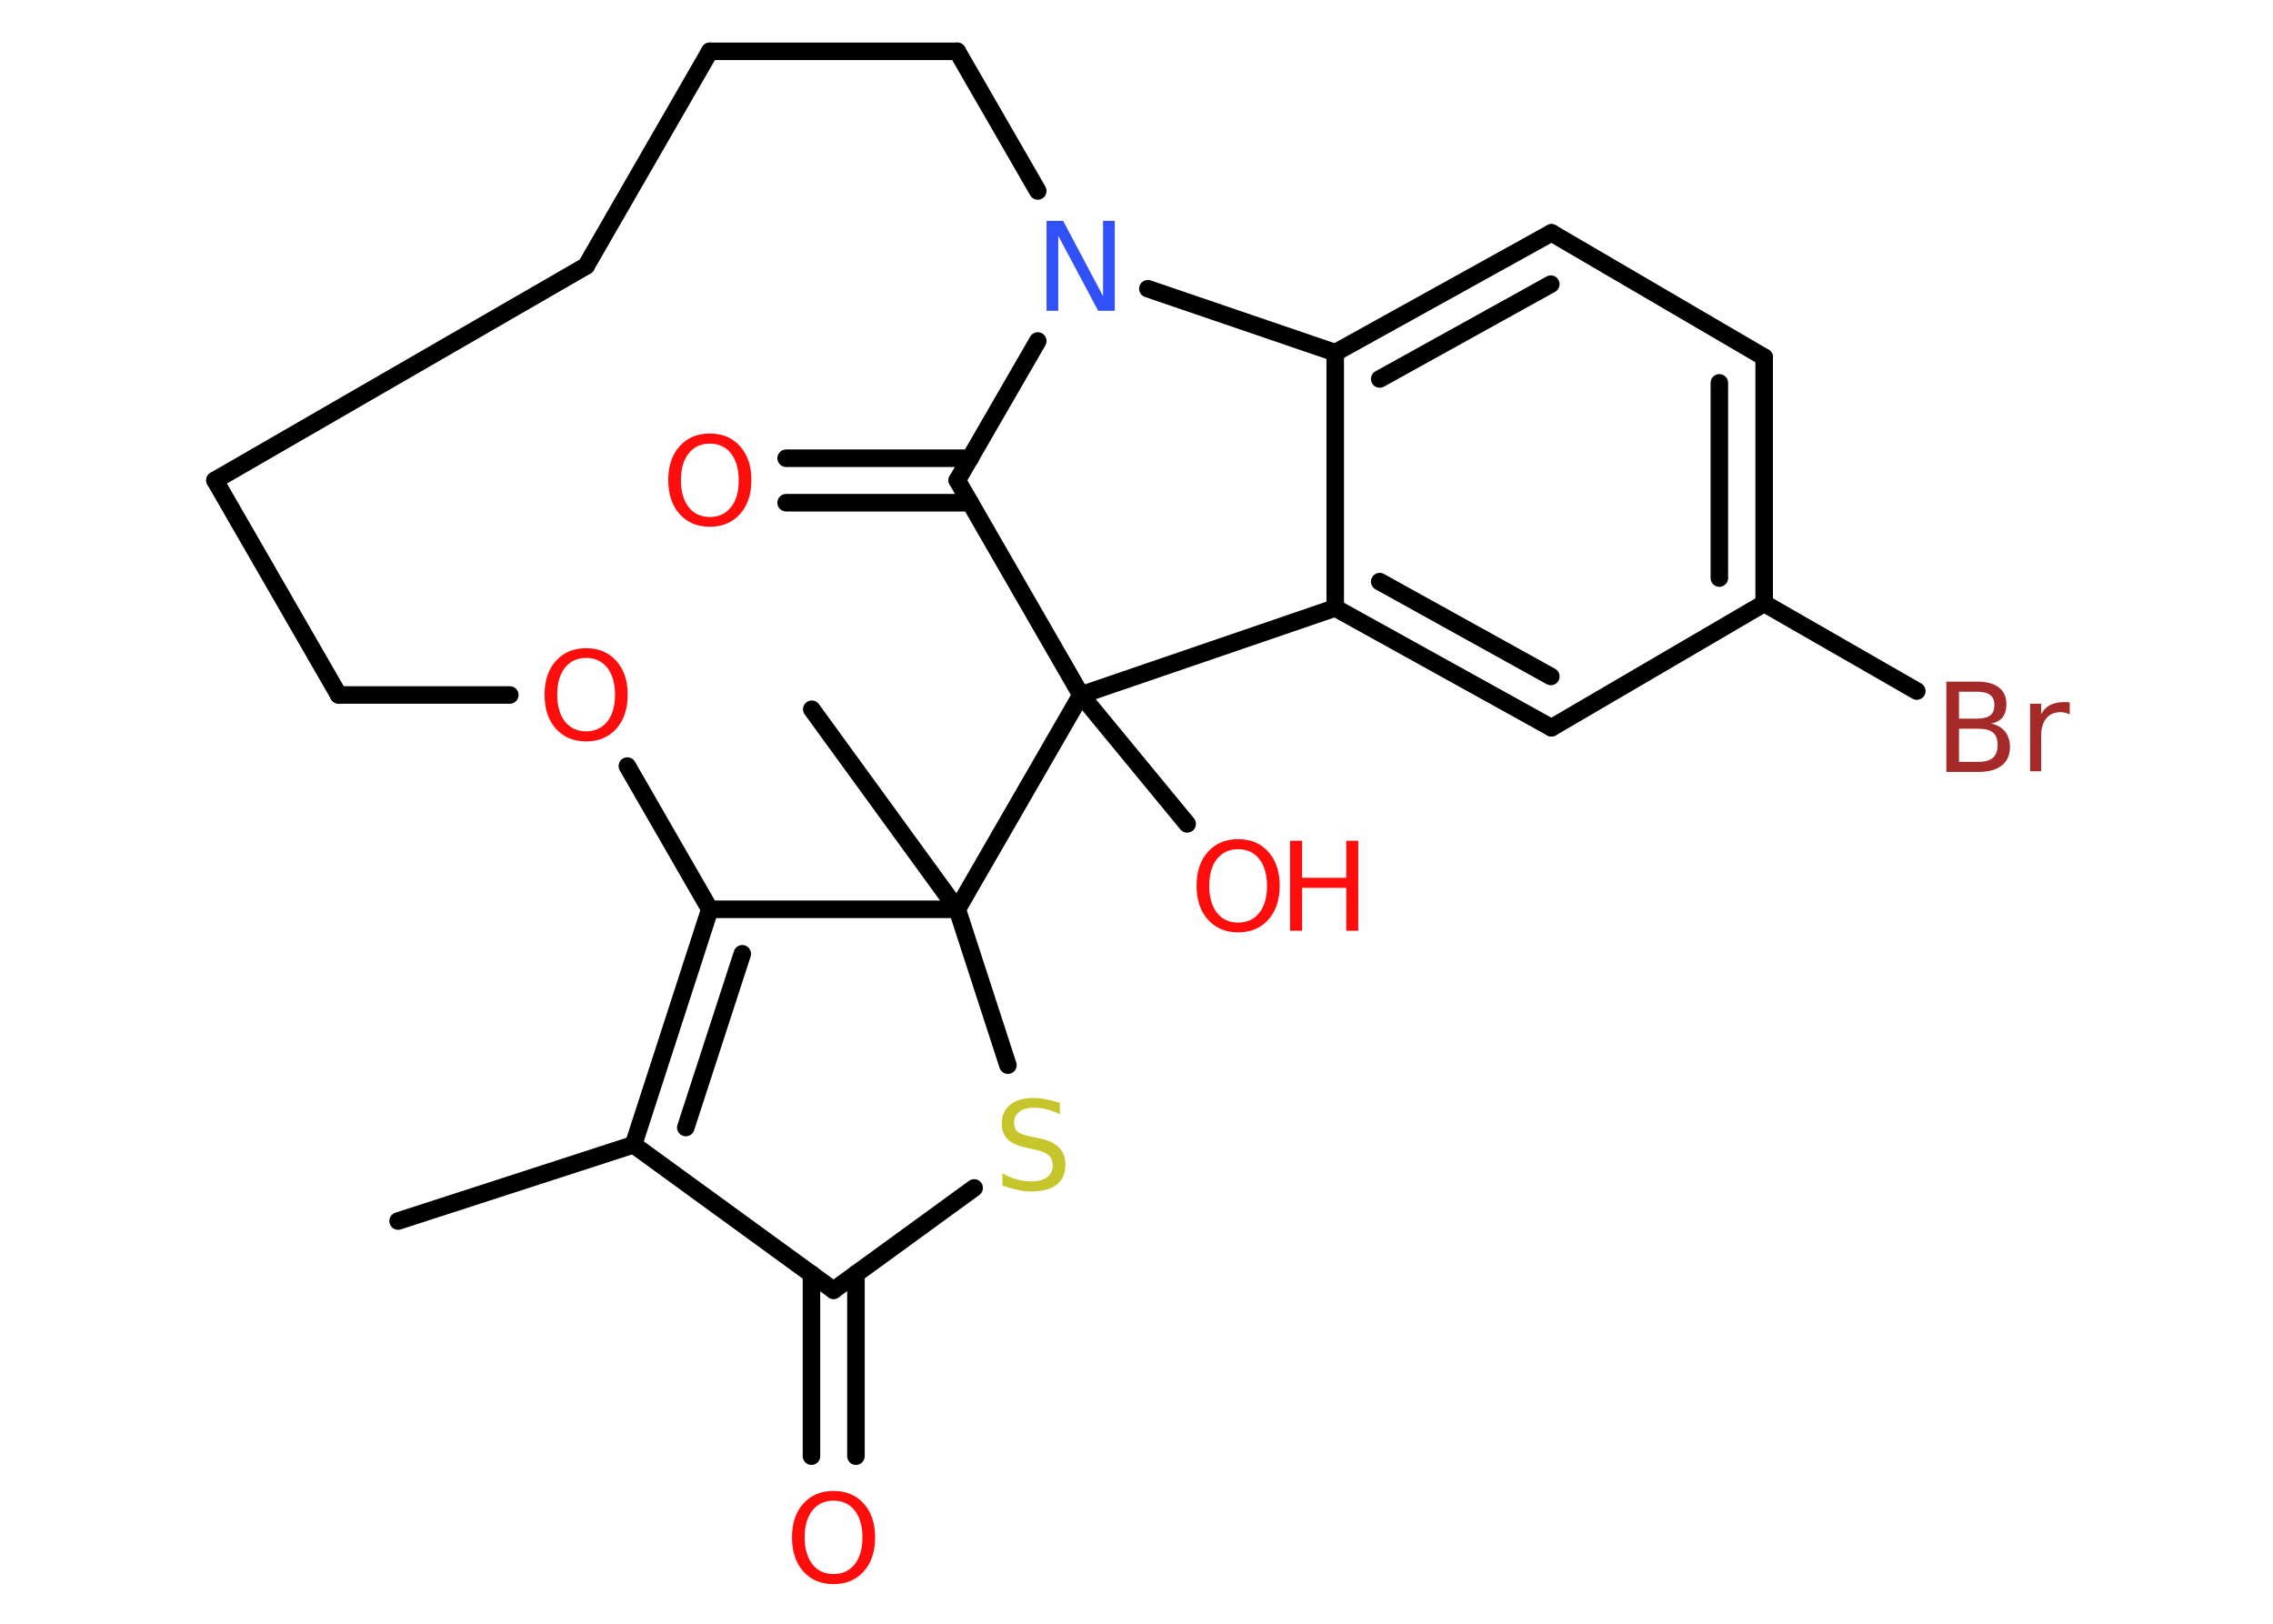 <?xml version='1.0' encoding='UTF-8'?>
<!DOCTYPE svg PUBLIC "-//W3C//DTD SVG 1.1//EN" "http://www.w3.org/Graphics/SVG/1.1/DTD/svg11.dtd">
<svg version='1.2' xmlns='http://www.w3.org/2000/svg' xmlns:xlink='http://www.w3.org/1999/xlink' width='70.0mm' height='50.0mm' viewBox='0 0 70.0 50.0'>
  <desc>Generated by the Chemistry Development Kit (http://github.com/cdk)</desc>
  <g stroke-linecap='round' stroke-linejoin='round' stroke='#000000' stroke-width='.54' fill='#FF0D0D'>
    <rect x='.0' y='.0' width='70.0' height='50.0' fill='#FFFFFF' stroke='none'/>
    <g id='mol1' class='mol'>
      <line id='mol1bnd1' class='bond' x1='12.26' y1='37.6' x2='19.51' y2='35.25'/>
      <g id='mol1bnd2' class='bond'>
        <line x1='21.86' y1='28.0' x2='19.51' y2='35.25'/>
        <line x1='22.86' y1='29.37' x2='21.12' y2='34.72'/>
      </g>
      <line id='mol1bnd3' class='bond' x1='21.86' y1='28.0' x2='19.32' y2='23.59'/>
      <line id='mol1bnd4' class='bond' x1='15.7' y1='21.4' x2='10.43' y2='21.4'/>
      <line id='mol1bnd5' class='bond' x1='10.43' y1='21.4' x2='6.62' y2='14.79'/>
      <line id='mol1bnd6' class='bond' x1='6.62' y1='14.79' x2='18.05' y2='8.19'/>
      <line id='mol1bnd7' class='bond' x1='18.05' y1='8.19' x2='21.86' y2='1.58'/>
      <line id='mol1bnd8' class='bond' x1='21.86' y1='1.58' x2='29.48' y2='1.58'/>
      <line id='mol1bnd9' class='bond' x1='29.48' y1='1.58' x2='31.96' y2='5.88'/>
      <line id='mol1bnd10' class='bond' x1='31.96' y1='10.5' x2='29.48' y2='14.79'/>
      <g id='mol1bnd11' class='bond'>
        <line x1='29.88' y1='15.48' x2='24.21' y2='15.48'/>
        <line x1='29.88' y1='14.11' x2='24.21' y2='14.11'/>
      </g>
      <line id='mol1bnd12' class='bond' x1='29.48' y1='14.79' x2='33.29' y2='21.4'/>
      <line id='mol1bnd13' class='bond' x1='33.29' y1='21.4' x2='36.56' y2='25.37'/>
      <line id='mol1bnd14' class='bond' x1='33.29' y1='21.4' x2='41.12' y2='18.72'/>
      <g id='mol1bnd15' class='bond'>
        <line x1='41.12' y1='18.72' x2='47.78' y2='22.41'/>
        <line x1='42.49' y1='17.91' x2='47.76' y2='20.83'/>
      </g>
      <line id='mol1bnd16' class='bond' x1='47.78' y1='22.41' x2='54.33' y2='18.58'/>
      <line id='mol1bnd17' class='bond' x1='54.33' y1='18.58' x2='59.03' y2='21.28'/>
      <g id='mol1bnd18' class='bond'>
        <line x1='54.33' y1='18.58' x2='54.33' y2='11.0'/>
        <line x1='52.95' y1='17.8' x2='52.95' y2='11.79'/>
      </g>
      <line id='mol1bnd19' class='bond' x1='54.33' y1='11.0' x2='47.78' y2='7.17'/>
      <g id='mol1bnd20' class='bond'>
        <line x1='47.78' y1='7.17' x2='41.12' y2='10.86'/>
        <line x1='47.76' y1='8.75' x2='42.49' y2='11.67'/>
      </g>
      <line id='mol1bnd21' class='bond' x1='41.12' y1='18.72' x2='41.12' y2='10.86'/>
      <line id='mol1bnd22' class='bond' x1='35.35' y1='8.89' x2='41.12' y2='10.86'/>
      <line id='mol1bnd23' class='bond' x1='33.29' y1='21.4' x2='29.48' y2='28.0'/>
      <line id='mol1bnd24' class='bond' x1='21.86' y1='28.0' x2='29.48' y2='28.0'/>
      <line id='mol1bnd25' class='bond' x1='29.48' y1='28.0' x2='25.0' y2='21.84'/>
      <line id='mol1bnd26' class='bond' x1='29.48' y1='28.0' x2='31.04' y2='32.8'/>
      <line id='mol1bnd27' class='bond' x1='30.0' y1='36.58' x2='25.67' y2='39.73'/>
      <line id='mol1bnd28' class='bond' x1='19.51' y1='35.25' x2='25.67' y2='39.73'/>
      <g id='mol1bnd29' class='bond'>
        <line x1='26.36' y1='39.23' x2='26.36' y2='44.84'/>
        <line x1='24.99' y1='39.23' x2='24.99' y2='44.84'/>
      </g>
      <path id='mol1atm4' class='atom' d='M18.05 20.26q-.41 .0 -.65 .3q-.24 .3 -.24 .83q.0 .52 .24 .83q.24 .3 .65 .3q.41 .0 .65 -.3q.24 -.3 .24 -.83q.0 -.52 -.24 -.83q-.24 -.3 -.65 -.3zM18.05 19.96q.58 .0 .93 .39q.35 .39 .35 1.04q.0 .66 -.35 1.05q-.35 .39 -.93 .39q-.58 .0 -.93 -.39q-.35 -.39 -.35 -1.05q.0 -.65 .35 -1.04q.35 -.39 .93 -.39z' stroke='none'/>
      <path id='mol1atm10' class='atom' d='M32.24 6.8h.5l1.23 2.32v-2.32h.36v2.77h-.51l-1.23 -2.31v2.31h-.36v-2.77z' stroke='none' fill='#3050F8'/>
      <path id='mol1atm12' class='atom' d='M21.86 13.66q-.41 .0 -.65 .3q-.24 .3 -.24 .83q.0 .52 .24 .83q.24 .3 .65 .3q.41 .0 .65 -.3q.24 -.3 .24 -.83q.0 -.52 -.24 -.83q-.24 -.3 -.65 -.3zM21.86 13.35q.58 .0 .93 .39q.35 .39 .35 1.04q.0 .66 -.35 1.05q-.35 .39 -.93 .39q-.58 .0 -.93 -.39q-.35 -.39 -.35 -1.05q.0 -.65 .35 -1.04q.35 -.39 .93 -.39z' stroke='none'/>
      <g id='mol1atm14' class='atom'>
        <path d='M38.13 26.15q-.41 .0 -.65 .3q-.24 .3 -.24 .83q.0 .52 .24 .83q.24 .3 .65 .3q.41 .0 .65 -.3q.24 -.3 .24 -.83q.0 -.52 -.24 -.83q-.24 -.3 -.65 -.3zM38.13 25.84q.58 .0 .93 .39q.35 .39 .35 1.04q.0 .66 -.35 1.05q-.35 .39 -.93 .39q-.58 .0 -.93 -.39q-.35 -.39 -.35 -1.05q.0 -.65 .35 -1.04q.35 -.39 .93 -.39z' stroke='none'/>
        <path d='M39.73 25.89h.37v1.14h1.36v-1.14h.37v2.77h-.37v-1.32h-1.36v1.32h-.37v-2.77z' stroke='none'/>
      </g>
      <path id='mol1atm18' class='atom' d='M60.33 22.44v1.02h.6q.31 .0 .45 -.13q.14 -.13 .14 -.39q.0 -.26 -.14 -.38q-.14 -.12 -.45 -.12h-.6zM60.33 21.3v.83h.55q.27 .0 .41 -.1q.13 -.1 .13 -.32q.0 -.21 -.13 -.31q-.13 -.1 -.41 -.1h-.55zM59.95 20.99h.95q.43 .0 .66 .18q.23 .18 .23 .51q.0 .26 -.12 .41q-.12 .15 -.35 .19q.28 .06 .43 .25q.15 .19 .15 .47q.0 .37 -.25 .57q-.25 .2 -.72 .2h-.99v-2.77zM63.74 22.0q-.06 -.03 -.13 -.05q-.07 -.02 -.15 -.02q-.29 .0 -.44 .19q-.16 .19 -.16 .54v1.09h-.34v-2.08h.34v.32q.1 -.19 .28 -.28q.17 -.09 .42 -.09q.04 .0 .08 .0q.04 .0 .1 .01v.35z' stroke='none' fill='#A62929'/>
      <path id='mol1atm24' class='atom' d='M32.64 33.95v.36q-.21 -.1 -.4 -.15q-.19 -.05 -.37 -.05q-.31 .0 -.47 .12q-.17 .12 -.17 .34q.0 .18 .11 .28q.11 .09 .42 .15l.23 .05q.42 .08 .62 .28q.2 .2 .2 .54q.0 .4 -.27 .61q-.27 .21 -.79 .21q-.2 .0 -.42 -.05q-.22 -.05 -.46 -.13v-.38q.23 .13 .45 .19q.22 .06 .43 .06q.32 .0 .5 -.13q.17 -.13 .17 -.36q.0 -.21 -.13 -.32q-.13 -.11 -.41 -.17l-.23 -.05q-.42 -.08 -.61 -.26q-.19 -.18 -.19 -.49q.0 -.37 .26 -.58q.26 -.21 .71 -.21q.19 .0 .39 .04q.2 .04 .41 .1z' stroke='none' fill='#C6C62C'/>
      <path id='mol1atm26' class='atom' d='M25.67 46.21q-.41 .0 -.65 .3q-.24 .3 -.24 .83q.0 .52 .24 .83q.24 .3 .65 .3q.41 .0 .65 -.3q.24 -.3 .24 -.83q.0 -.52 -.24 -.83q-.24 -.3 -.65 -.3zM25.67 45.91q.58 .0 .93 .39q.35 .39 .35 1.04q.0 .66 -.35 1.05q-.35 .39 -.93 .39q-.58 .0 -.93 -.39q-.35 -.39 -.35 -1.05q.0 -.65 .35 -1.04q.35 -.39 .93 -.39z' stroke='none'/>
    </g>
  </g>
</svg>

